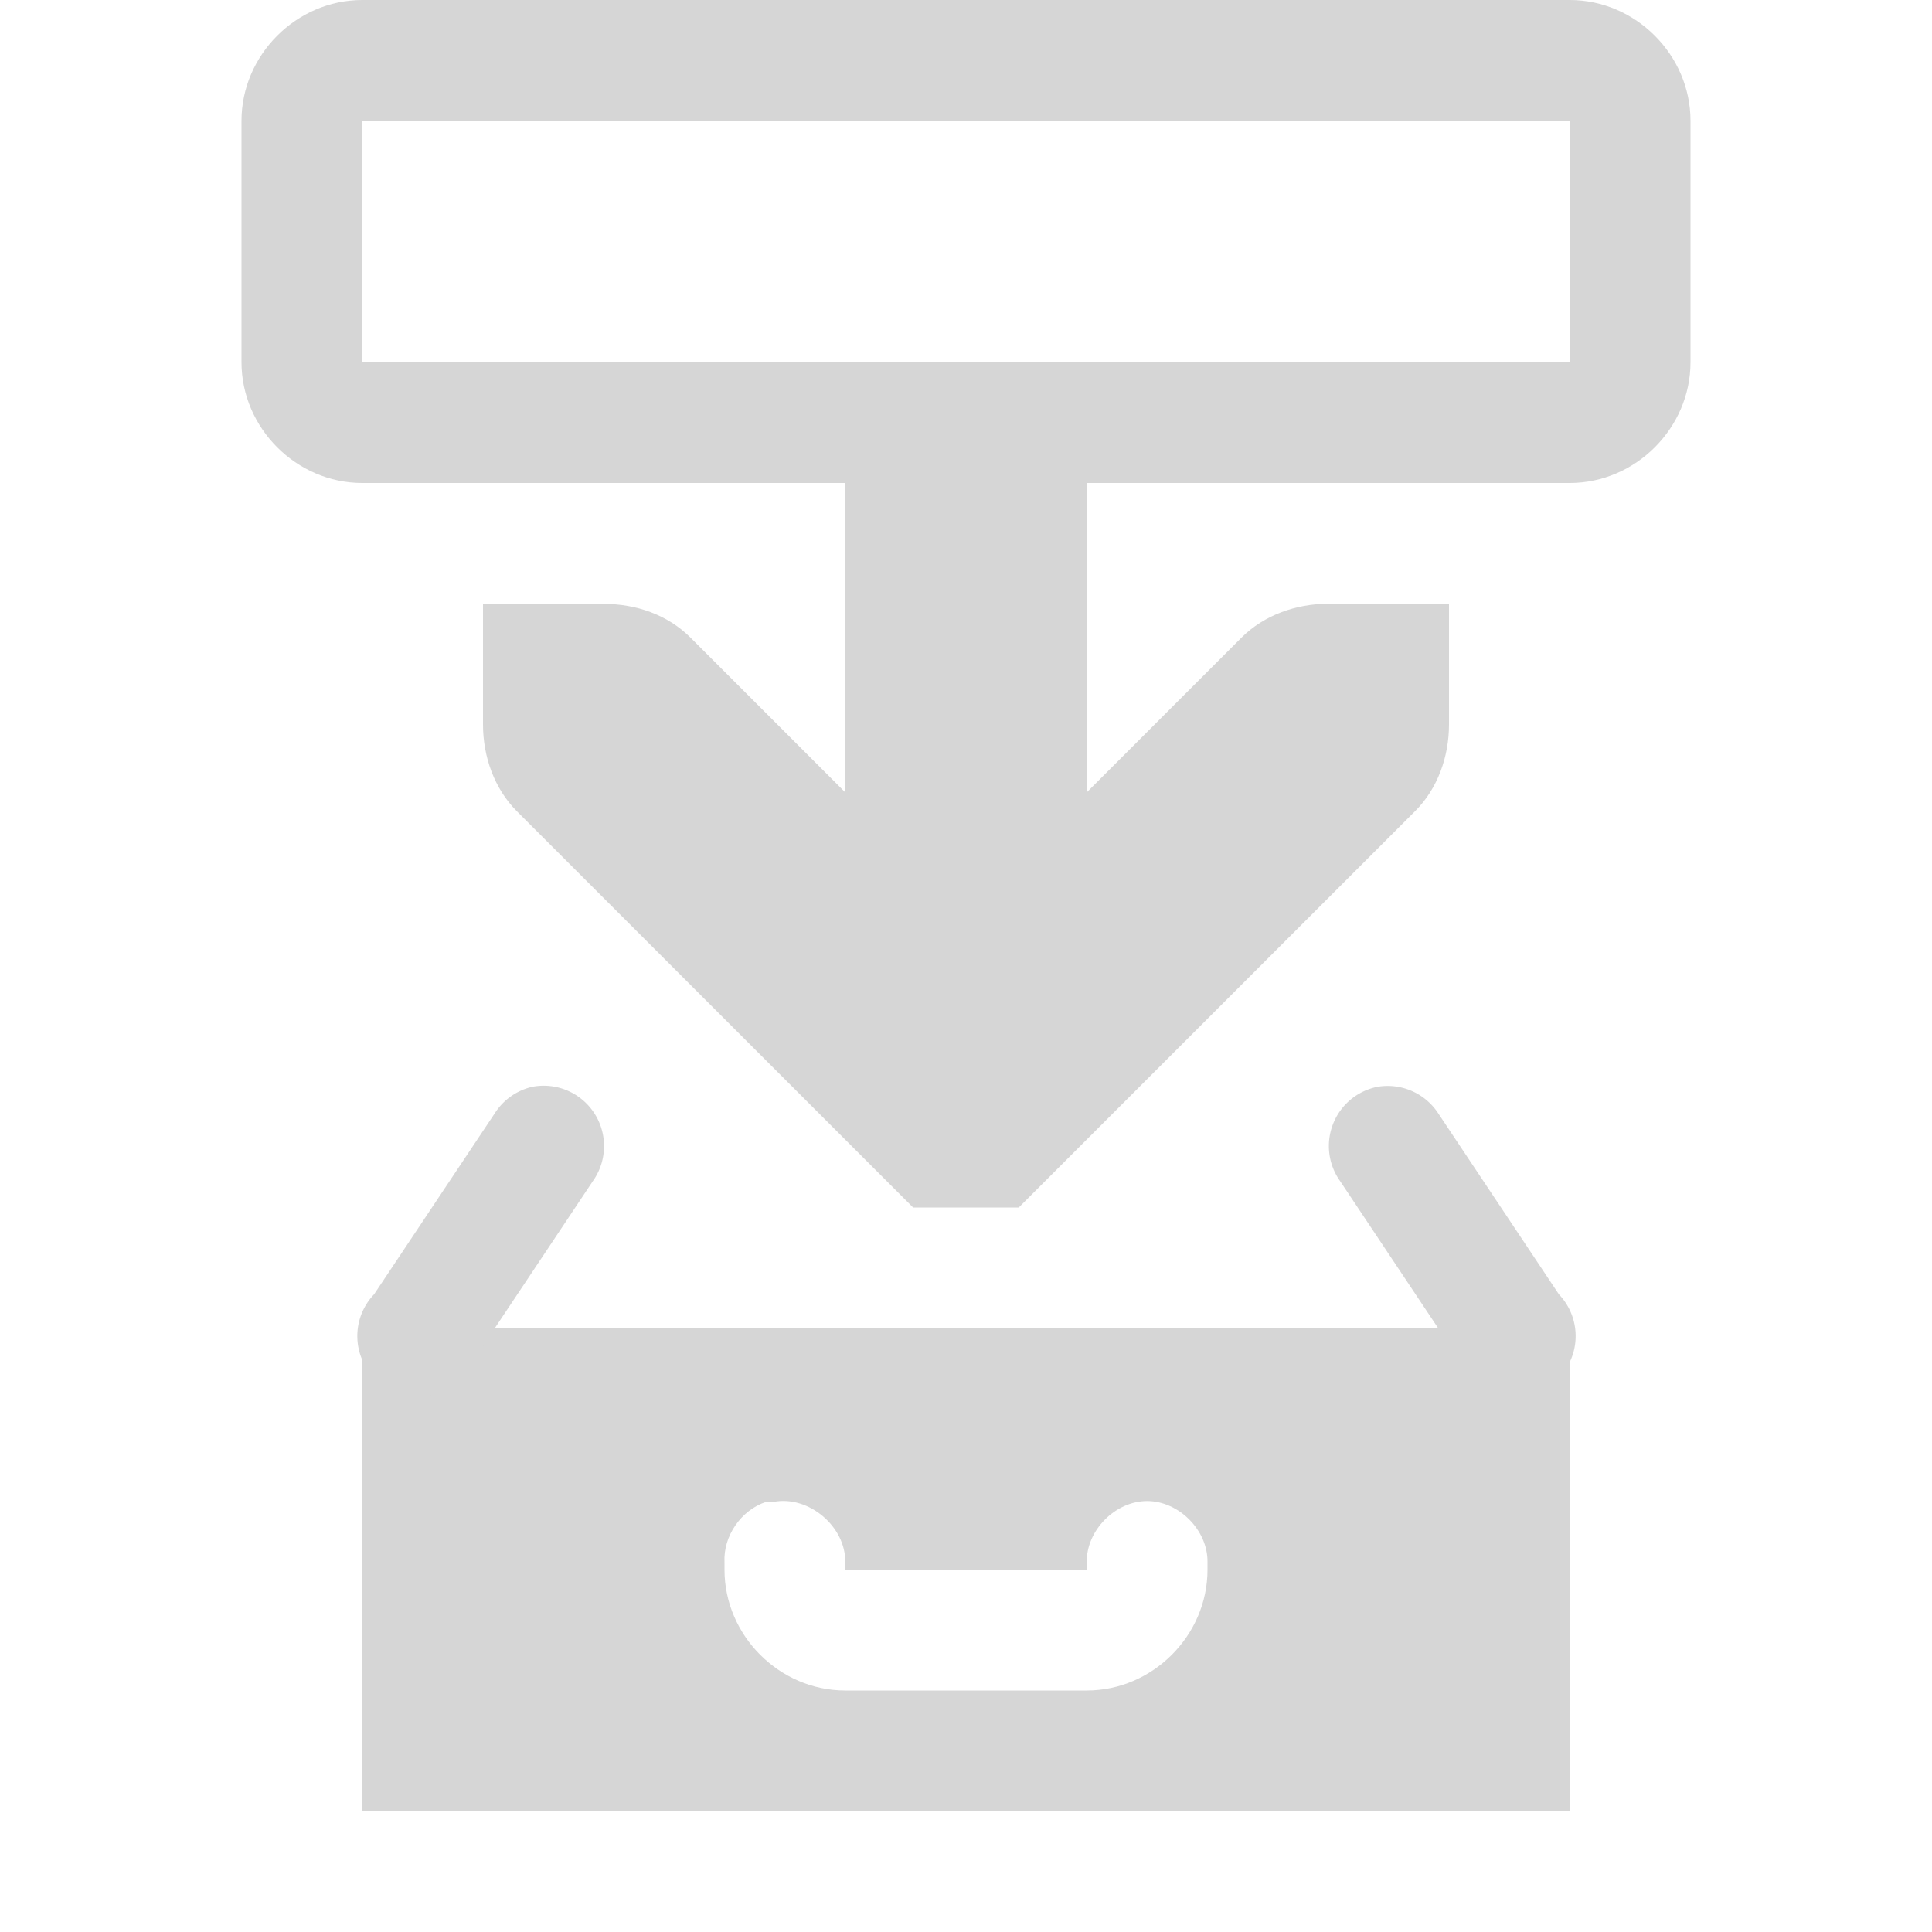 <?xml version="1.0" encoding="UTF-8" standalone="no"?>
<svg
   xmlns:dc="http://purl.org/dc/elements/1.1/"
   xmlns:cc="http://creativecommons.org/ns#"
   xmlns:rdf="http://www.w3.org/1999/02/22-rdf-syntax-ns#"
   xmlns:svg="http://www.w3.org/2000/svg"
   xmlns="http://www.w3.org/2000/svg"
   xmlns:sodipodi="http://sodipodi.sourceforge.net/DTD/sodipodi-0.dtd"
   xmlns:inkscape="http://www.inkscape.org/namespaces/inkscape"
   width="16"
   height="16"
   viewBox="0 0 16 16"
   id="svg30571"
   version="1.1"
   inkscape:version="0.92pre1 unknown"
   sodipodi:docname="gimp-save-as.svg">
  <defs
     id="defs30573" />
  <sodipodi:namedview
     id="base"
     pagecolor="#ffffff"
     bordercolor="#666666"
     borderopacity="1"
     inkscape:pageopacity="0"
     inkscape:pageshadow="2"
     inkscape:zoom="16"
     inkscape:cx="9.5160701"
     inkscape:cy="17.488086"
     inkscape:document-units="px"
     inkscape:current-layer="layer1"
     showgrid="true"
     units="px"
     inkscape:snap-page="true"
     inkscape:snap-bbox="true"
     inkscape:bbox-paths="true"
     inkscape:bbox-nodes="true"
     inkscape:snap-bbox-edge-midpoints="true"
     inkscape:snap-bbox-midpoints="true"
     inkscape:object-paths="true"
     inkscape:snap-intersection-paths="true"
     inkscape:object-nodes="true"
     inkscape:snap-smooth-nodes="true"
     inkscape:snap-midpoints="true"
     inkscape:snap-object-midpoints="true"
     inkscape:snap-center="true"
     inkscape:snap-text-baseline="true"
     showborder="false"
     inkscape:window-width="1920"
     inkscape:window-height="1016"
     inkscape:window-x="0"
     inkscape:window-y="27"
     inkscape:window-maximized="1">
    <inkscape:grid
       type="xygrid"
       id="grid4237" />
  </sodipodi:namedview>
  <g
     inkscape:label="Layer 1"
     inkscape:groupmode="layer"
     id="layer1"
     transform="translate(0,-1036.362)">
    <g
       id="g4286">
      <g
         id="gimp-save"
         style="display:inline"
         transform="translate(-41,617.362)" />
      <g
         transform="translate(-101,389.362)"
         id="layer12">
        <path
           inkscape:connector-curvature="0"
           d="m 105,652 v 1 c 1e-5,0.265 0.093,0.531 0.281,0.719 l 3,3 L 108.562,657 h 0.875 l 0.281,-0.281 3,-3 C 112.907,653.531 113,653.265 113,653 v -1 h -1 c -0.265,10e-6 -0.531,0.093 -0.719,0.281 l -2.281,2.281 -2.281,-2.281 c -0.19,-0.19 -0.45,-0.28 -0.72,-0.28 h -1 z"
           style="color:#000000;text-indent:0;text-transform:none;fill:#d6d6d6"
           id="path3613-6" />
        <path
           inkscape:connector-curvature="0"
           d="m 108,650 v 5 h 2 v -5 z"
           style="color:#000000;text-indent:0;text-transform:none;fill:#d6d6d6"
           id="path4388-5" />
        <path
           inkscape:connector-curvature="0"
           d="m 104,658 v 4 h 10 v -4 z m 3.344,1.438 c 0.021,-10e-4 0.042,-10e-4 0.062,0 0.291,-0.056 0.599,0.204 0.594,0.5 V 660 h 2 v -0.062 c -0.004,-0.264 0.236,-0.507 0.5,-0.507 0.264,0 0.504,0.243 0.5,0.507 V 660 c 0,0.545 -0.455,1 -1,1 h -2 c -0.545,0 -1,-0.455 -1,-1 v -0.062 c -0.011,-0.217 0.137,-0.432 0.344,-0.5 z"
           style="color:#000000;fill:#d6d6d6;fill-rule:evenodd"
           id="rect11668-7-5-4" />
        <path
           inkscape:connector-curvature="0"
           d="m 104,647 c -0.545,0 -1,0.455 -1,1 v 2 c 0,0.545 0.455,1 1,1 h 10 c 0.545,0 1,-0.455 1,-1 v -2 c 0,-0.545 -0.455,-1 -1,-1 z m 0,1 h 10 v 2 h -10 z"
           style="color:#d6d6d6;text-indent:0;text-transform:none;fill:#d6d6d6"
           id="rect4390" />
        <path
           inkscape:connector-curvature="0"
           d="m 105.41,656 a 0.5,0.5 0 0 0 -0.312,0.219 l -1,1.5 a 0.5,0.5 0 1 0 0.812,0.562 l 1,-1.5 A 0.5,0.5 0 0 0 105.41,656 Z m 7,0 a 0.5,0.5 0 0 0 -0.312,0.781 l 1,1.5 a 0.5,0.5 0 1 0 0.812,-0.562 l -1,-1.5 A 0.5,0.5 0 0 0 112.41,656 Z"
           style="color:#d6d6d6;text-indent:0;text-transform:none;fill:#d6d6d6"
           id="rect4390-9-1" />
      </g>
    </g>
  </g>
</svg>
